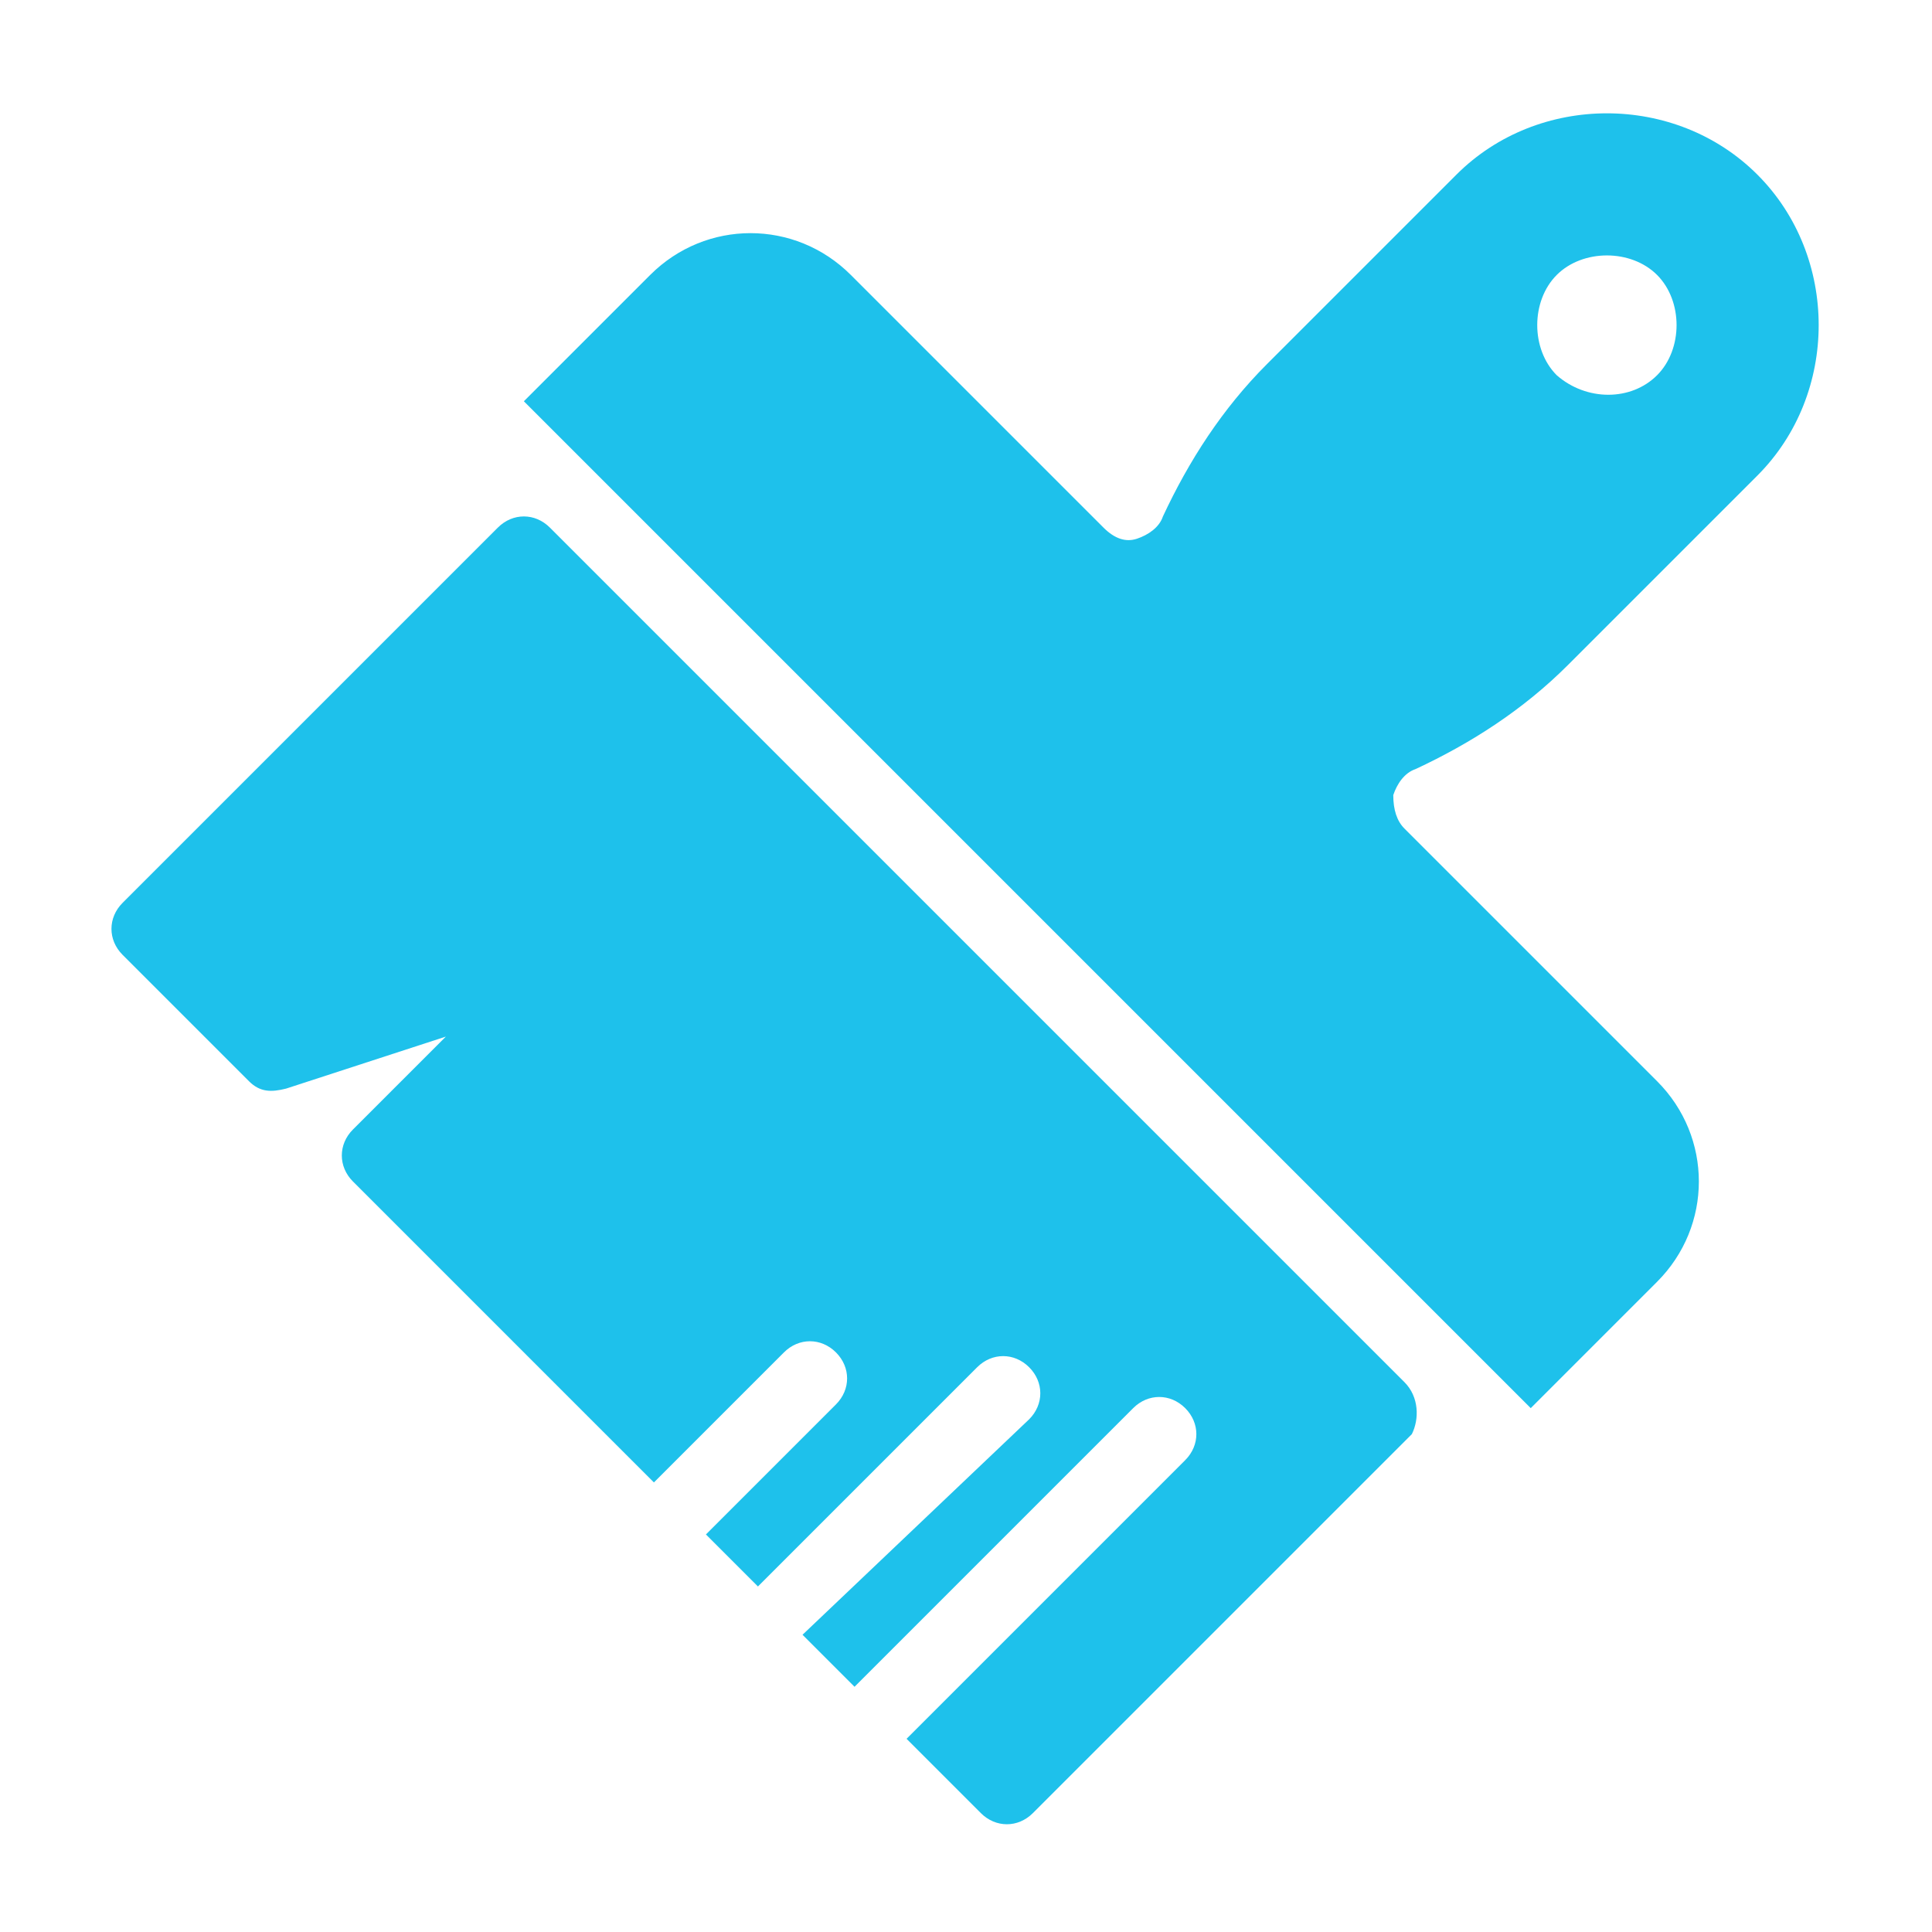 <?xml version="1.0" encoding="utf-8"?>
<!-- Generator: Adobe Illustrator 19.1.0, SVG Export Plug-In . SVG Version: 6.00 Build 0)  -->
<svg version="1.1" id="Layer_1" xmlns="http://www.w3.org/2000/svg" xmlns:xlink="http://www.w3.org/1999/xlink" x="0px" y="0px"
	 viewBox="0 0 52 52" style="enable-background:new 0 0 52 52;" xml:space="preserve">
<style type="text/css">
	.st0{fill:#1EC1EB;}
</style>
<g>
	<path class="st0" d="M44.6,29.1l-6.8-6.8c-0.2-0.2-0.3-0.5-0.3-0.9c0.1-0.3,0.3-0.6,0.6-0.7c1.5-0.7,2.9-1.6,4.1-2.8l5.1-5.1
		c2.2-2.2,2.2-5.9,0-8.1s-5.9-2.2-8.1,0l-5.1,5.1c-1.2,1.2-2.1,2.6-2.8,4.1c-0.1,0.3-0.4,0.5-0.7,0.6c-0.3,0.1-0.6,0-0.9-0.3
		l-6.8-6.8c-1.5-1.5-3.9-1.5-5.4,0l-3.4,3.4l27.1,27.1l3.4-3.4C46.1,33,46.1,30.6,44.6,29.1z M41.9,10.1c-0.7-0.7-0.7-2,0-2.7
		c0.7-0.7,2-0.7,2.7,0c0.7,0.7,0.7,2,0,2.7C43.9,10.8,42.7,10.8,41.9,10.1z"/>
	<path class="st0" d="M37.8,37.2l-23-23c-0.4-0.4-1-0.4-1.4,0L3.3,24.3c-0.4,0.4-0.4,1,0,1.4l3.4,3.4c0.3,0.3,0.6,0.3,1,0.2l4.3-1.4
		l-2.5,2.5c-0.4,0.4-0.4,1,0,1.4l8.1,8.1l3.5-3.5c0.4-0.4,1-0.4,1.4,0c0.4,0.4,0.4,1,0,1.4l-3.5,3.5l1.4,1.4l5.9-5.9
		c0.4-0.4,1-0.4,1.4,0c0.4,0.4,0.4,1,0,1.4L21.6,44l1.4,1.4l7.5-7.5c0.4-0.4,1-0.4,1.4,0c0.4,0.4,0.4,1,0,1.4l-7.5,7.5l2,2
		c0.4,0.4,1,0.4,1.4,0l10.2-10.2C38.2,38.2,38.2,37.6,37.8,37.2z"/>
</g>
</svg>
